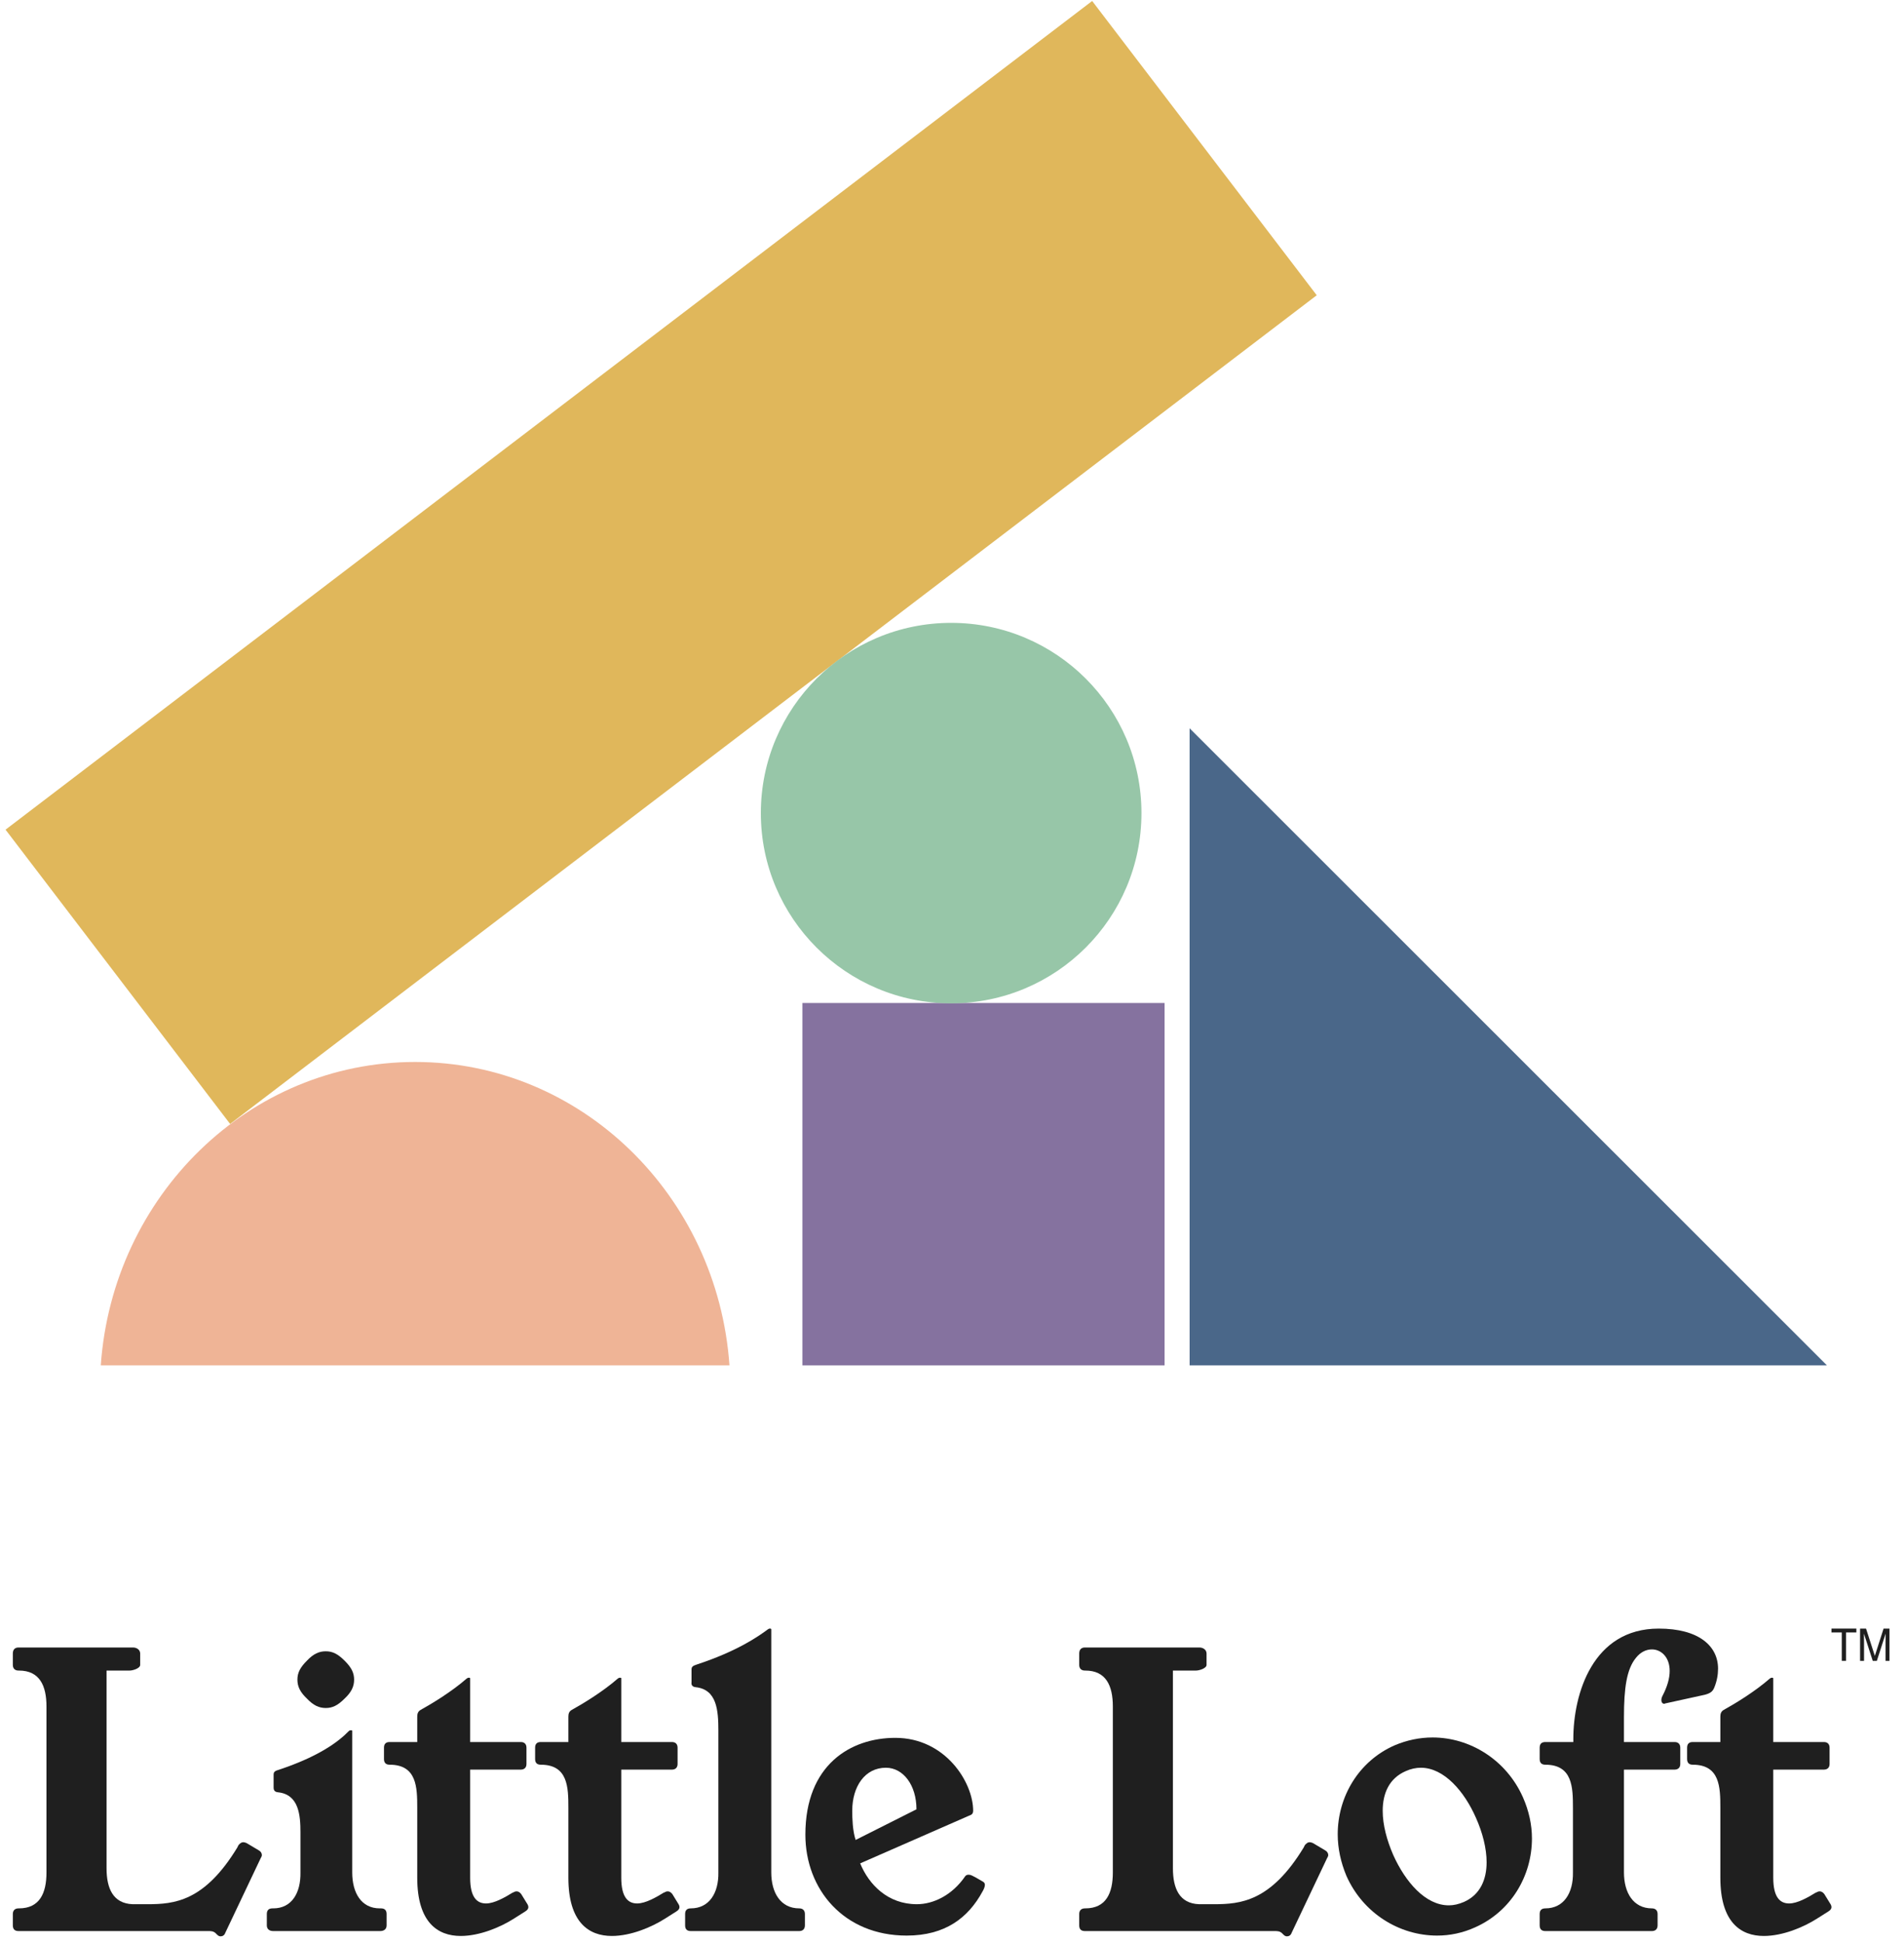 <svg width="101" height="103" viewBox="0 0 101 103" fill="none" xmlns="http://www.w3.org/2000/svg">
<path d="M13.711 98.097L13.069 97.716C13.009 97.696 12.949 97.676 12.909 97.676C12.809 97.676 12.728 97.736 12.648 97.836L12.588 97.957C10.844 100.823 9.241 100.963 7.817 100.963H7.036C5.993 100.923 5.652 100.121 5.652 99.059V88.575H6.875C7.056 88.575 7.436 88.455 7.436 88.275V87.673C7.436 87.473 7.256 87.352 7.056 87.352H0.982C0.781 87.352 0.681 87.473 0.681 87.673V88.275C0.681 88.455 0.781 88.575 0.982 88.575H1.002C2.104 88.575 2.465 89.377 2.465 90.48V99.279C2.465 100.382 2.104 101.184 1.002 101.184H0.982C0.781 101.184 0.681 101.304 0.681 101.484V102.086C0.681 102.286 0.781 102.387 0.982 102.387H11.025C11.185 102.387 11.305 102.387 11.425 102.487L11.526 102.587C11.586 102.647 11.646 102.667 11.706 102.667C11.806 102.667 11.907 102.607 11.947 102.487L13.831 98.518C13.871 98.458 13.891 98.397 13.891 98.357C13.891 98.257 13.831 98.157 13.711 98.097Z" fill="#1F1F1F"/>
<path d="M17.281 90.56C17.642 90.56 17.922 90.419 18.283 90.058C18.644 89.718 18.784 89.417 18.784 89.056C18.784 88.695 18.644 88.415 18.283 88.054C17.922 87.693 17.642 87.553 17.281 87.553C16.92 87.553 16.619 87.693 16.279 88.054C15.918 88.415 15.777 88.695 15.777 89.056C15.777 89.417 15.918 89.718 16.279 90.058C16.619 90.419 16.92 90.56 17.281 90.56ZM20.207 101.184H20.147C19.165 101.184 18.684 100.362 18.684 99.279V91.762C18.664 91.742 18.664 91.742 18.624 91.742H18.584C18.564 91.742 18.524 91.762 18.504 91.782C17.962 92.344 16.92 93.126 14.815 93.827C14.615 93.887 14.514 93.927 14.514 94.088V94.769C14.514 94.91 14.555 95.01 14.755 95.03C15.858 95.15 15.938 96.253 15.938 97.155V99.279C15.958 100.362 15.477 101.184 14.495 101.184H14.454C14.254 101.184 14.154 101.284 14.154 101.484V102.086C14.154 102.286 14.294 102.387 14.495 102.387H20.167C20.368 102.387 20.508 102.286 20.508 102.086V101.484C20.508 101.284 20.408 101.184 20.207 101.184Z" fill="#1F1F1F"/>
<path d="M27.967 100.943L27.646 100.422C27.566 100.322 27.486 100.282 27.405 100.282C27.345 100.282 27.285 100.302 27.225 100.342H27.205C26.784 100.602 26.223 100.923 25.782 100.923C25.301 100.923 24.94 100.602 24.94 99.56V93.827H27.626C27.806 93.827 27.927 93.727 27.927 93.526V92.664C27.927 92.464 27.806 92.364 27.626 92.364H24.94V88.996C24.94 88.956 24.92 88.956 24.88 88.956H24.86C24.82 88.956 24.799 88.976 24.759 88.996C23.958 89.698 22.895 90.339 22.314 90.66C22.174 90.74 22.133 90.86 22.133 91.021V92.364H20.67C20.47 92.364 20.369 92.464 20.369 92.664V93.266C20.369 93.466 20.47 93.567 20.67 93.567C22.113 93.567 22.133 94.769 22.133 95.852V99.56C22.133 101.926 23.216 102.647 24.439 102.647C25.441 102.647 26.543 102.186 27.265 101.725L27.866 101.344C27.967 101.284 28.027 101.204 28.027 101.124C28.027 101.064 28.007 101.003 27.967 100.943Z" fill="#1F1F1F"/>
<path d="M35.983 100.943L35.663 100.422C35.582 100.322 35.502 100.282 35.422 100.282C35.362 100.282 35.302 100.302 35.242 100.342H35.222C34.801 100.602 34.239 100.923 33.798 100.923C33.317 100.923 32.956 100.602 32.956 99.56V93.827H35.643C35.823 93.827 35.943 93.727 35.943 93.526V92.664C35.943 92.464 35.823 92.364 35.643 92.364H32.956V88.996C32.956 88.956 32.936 88.956 32.896 88.956H32.876C32.836 88.956 32.816 88.976 32.776 88.996C31.974 89.698 30.912 90.339 30.331 90.66C30.19 90.74 30.15 90.86 30.15 91.021V92.364H28.687C28.486 92.364 28.386 92.464 28.386 92.664V93.266C28.386 93.466 28.486 93.567 28.687 93.567C30.13 93.567 30.15 94.769 30.15 95.852V99.56C30.15 101.926 31.233 102.647 32.455 102.647C33.458 102.647 34.56 102.186 35.282 101.725L35.883 101.344C35.983 101.284 36.044 101.204 36.044 101.124C36.044 101.064 36.023 101.003 35.983 100.943Z" fill="#1F1F1F"/>
<path d="M40.913 99.279V86.39C40.893 86.35 40.893 86.35 40.873 86.35H40.813C40.793 86.35 40.773 86.37 40.733 86.39C40.191 86.791 39.089 87.553 36.964 88.254C36.784 88.315 36.683 88.355 36.683 88.515V89.197C36.663 89.337 36.724 89.437 36.904 89.457C38.026 89.577 38.107 90.68 38.107 91.762V99.279C38.127 100.362 37.626 101.184 36.643 101.184C36.443 101.184 36.343 101.284 36.343 101.484V102.086C36.343 102.286 36.443 102.387 36.643 102.387H42.396C42.577 102.387 42.697 102.286 42.697 102.086V101.484C42.697 101.284 42.577 101.184 42.396 101.184C41.414 101.184 40.913 100.362 40.913 99.279Z" fill="#1F1F1F"/>
<path d="M45.629 98.798L51.442 96.253C51.582 96.213 51.622 96.112 51.622 96.012C51.622 94.489 50.139 92.143 47.493 92.143C45.127 92.143 42.722 93.567 42.722 97.275C42.722 100.182 44.767 102.627 48.094 102.627C50.139 102.627 51.362 101.685 52.123 100.282C52.183 100.182 52.244 100.041 52.244 99.941C52.244 99.881 52.224 99.821 52.163 99.781C51.522 99.4 51.482 99.4 51.362 99.4C51.322 99.4 51.241 99.42 51.201 99.48C50.5 100.502 49.497 100.963 48.635 100.963C47.092 100.963 46.09 99.921 45.629 98.798ZM48.615 95.932L45.388 97.556C45.228 97.075 45.208 96.413 45.208 96.012C45.208 94.709 45.889 93.727 46.992 93.727C47.914 93.727 48.615 94.649 48.615 95.932Z" fill="#1F1F1F"/>
<path d="M70.278 98.097L69.636 97.716C69.576 97.696 69.516 97.676 69.476 97.676C69.376 97.676 69.295 97.736 69.215 97.836L69.155 97.957C67.411 100.823 65.807 100.963 64.384 100.963H63.602C62.56 100.923 62.219 100.121 62.219 99.059V88.575H63.442C63.622 88.575 64.003 88.455 64.003 88.275V87.673C64.003 87.473 63.823 87.352 63.622 87.352H57.549C57.348 87.352 57.248 87.473 57.248 87.673V88.275C57.248 88.455 57.348 88.575 57.549 88.575H57.569C58.671 88.575 59.032 89.377 59.032 90.48V99.279C59.032 100.382 58.671 101.184 57.569 101.184H57.549C57.348 101.184 57.248 101.304 57.248 101.484V102.086C57.248 102.286 57.348 102.387 57.549 102.387H67.591C67.752 102.387 67.872 102.387 67.992 102.487L68.093 102.587C68.153 102.647 68.213 102.667 68.273 102.667C68.373 102.667 68.473 102.607 68.513 102.487L70.398 98.518C70.438 98.458 70.458 98.397 70.458 98.357C70.458 98.257 70.398 98.157 70.278 98.097Z" fill="#1F1F1F"/>
<path d="M73.968 92.544C72.064 93.386 70.961 95.27 70.961 97.255C70.961 97.997 71.121 98.738 71.422 99.46C72.304 101.444 74.229 102.627 76.233 102.627C76.915 102.627 77.596 102.487 78.258 102.186C80.142 101.344 81.264 99.48 81.264 97.475C81.264 96.754 81.104 96.012 80.784 95.29C79.901 93.306 77.977 92.123 75.993 92.123C75.311 92.123 74.629 92.263 73.968 92.544ZM74.569 93.907C74.83 93.787 75.111 93.727 75.371 93.727C76.594 93.727 77.676 94.97 78.298 96.393C78.639 97.155 78.859 97.997 78.859 98.738C78.859 99.66 78.518 100.462 77.656 100.843C77.376 100.963 77.115 101.023 76.855 101.023C75.612 101.023 74.549 99.781 73.908 98.357C73.567 97.576 73.347 96.754 73.347 96.012C73.347 95.09 73.687 94.288 74.569 93.907Z" fill="#1F1F1F"/>
<path d="M83.459 92.203V92.364H81.975C81.775 92.364 81.674 92.464 81.674 92.664V93.266C81.674 93.466 81.775 93.567 81.975 93.567C83.418 93.567 83.439 94.769 83.439 95.852V99.279C83.459 100.362 82.957 101.184 81.975 101.184C81.775 101.184 81.674 101.284 81.674 101.484V102.086C81.674 102.286 81.775 102.387 81.975 102.387H87.628C87.808 102.387 87.929 102.286 87.929 102.086V101.484C87.929 101.284 87.808 101.184 87.628 101.184C86.646 101.184 86.145 100.362 86.145 99.279V93.827H88.831C89.011 93.827 89.132 93.727 89.132 93.526V92.664C89.132 92.464 89.011 92.364 88.831 92.364H86.145V91.041C86.145 89.517 86.285 88.495 86.786 87.894C87.027 87.593 87.327 87.453 87.628 87.453C88.109 87.453 88.57 87.853 88.57 88.595C88.57 88.976 88.45 89.417 88.189 89.918C88.089 90.099 88.109 90.339 88.29 90.339L88.33 90.319L90.434 89.858C90.735 89.778 90.855 89.678 90.936 89.477C91.076 89.136 91.136 88.796 91.136 88.475C91.136 87.272 90.114 86.35 87.989 86.35C84.481 86.35 83.459 89.818 83.459 92.203Z" fill="#1F1F1F"/>
<path d="M97.092 100.943L96.771 100.422C96.691 100.322 96.611 100.282 96.531 100.282C96.47 100.282 96.41 100.302 96.35 100.342H96.33C95.909 100.602 95.348 100.923 94.907 100.923C94.426 100.923 94.065 100.602 94.065 99.56V93.827H96.751C96.931 93.827 97.052 93.727 97.052 93.526V92.664C97.052 92.464 96.931 92.364 96.751 92.364H94.065V88.996C94.065 88.956 94.045 88.956 94.005 88.956H93.985C93.945 88.956 93.925 88.976 93.885 88.996C93.083 89.698 92.02 90.339 91.439 90.66C91.299 90.74 91.258 90.86 91.258 91.021V92.364H89.795C89.595 92.364 89.495 92.464 89.495 92.664V93.266C89.495 93.466 89.595 93.567 89.795 93.567C91.239 93.567 91.258 94.769 91.258 95.852V99.56C91.258 101.926 92.341 102.647 93.564 102.647C94.566 102.647 95.668 102.186 96.39 101.725L96.992 101.344C97.092 101.284 97.152 101.204 97.152 101.124C97.152 101.064 97.132 101.003 97.092 100.943Z" fill="#1F1F1F"/>
<path d="M98.473 86.35V86.554H97.924V88.06H97.7V86.554H97.152V86.35H98.473Z" fill="#1F1F1F"/>
<path d="M98.67 86.35H98.986L99.453 87.796L99.917 86.35H100.229V88.06H100.02V87.051C100.02 87.016 100.021 86.958 100.022 86.877C100.024 86.797 100.025 86.71 100.025 86.618L99.56 88.06H99.342L98.875 86.618V86.67C98.875 86.712 98.875 86.776 98.877 86.862C98.879 86.948 98.88 87.01 98.88 87.051V88.06H98.67V86.35Z" fill="#1F1F1F"/>
<rect width="19.626" height="72.505" transform="matrix(0.607 0.795 -0.795 0.606 57.935 0.052)" fill="#E0B75B"/>
<rect x="42.564" y="53.18" width="19.213" height="19.212" fill="#85729F"/>
<path d="M63.104 38.614L63.105 72.392H96.911L63.104 38.614Z" fill="#4A6789"/>
<ellipse cx="50.455" cy="43.111" rx="10.095" ry="10.086" fill="#97C6A8"/>
<path d="M38.695 72.392C38.064 63.399 30.84 56.307 22.021 56.307C13.202 56.307 5.978 63.399 5.346 72.392L38.695 72.392Z" fill="#EFB496"/>
</svg>
